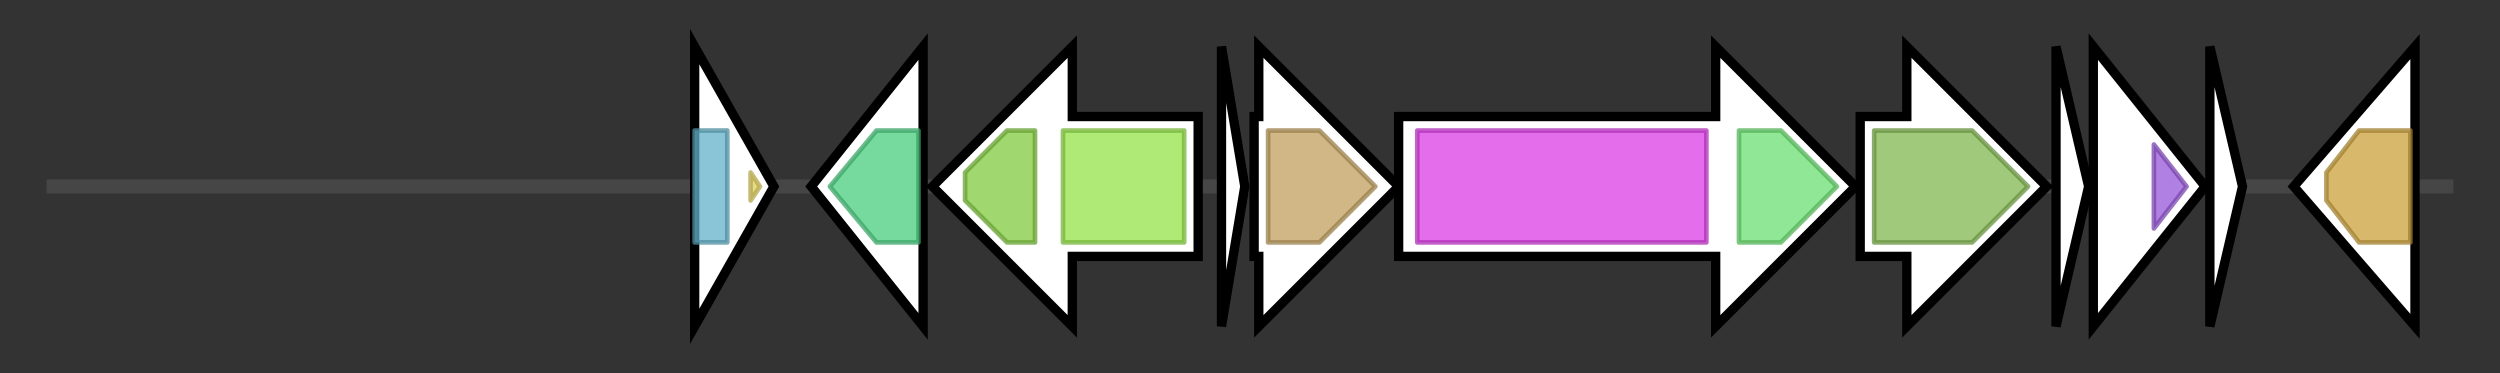 <svg version="1.1" baseProfile="full" xmlns="http://www.w3.org/2000/svg" width="536.233" height="80">
	<rect width="100%" height="100%" fill="#333333" stroke="none"/>
	<g>
		<line x1="10" y1="40.0" x2="526.233" y2="40.0" style="stroke:rgb(70,70,70); stroke-width:3 "/>
		<g>
			<title>
recombinase</title>
			<polygon class="
recombinase" points="149,10 166,40 149,70" fill="rgb(255,255,255)" fill-opacity="1.0" stroke="rgb(0,0,0)" stroke-width="2"  />
			<g>
				<title>Resolvase (PF00239)
"Resolvase, N terminal domain"</title>
				<rect class="PF00239" x="149" y="28" stroke-linejoin="round" width="7" height="24" fill="rgb(99,177,201)" stroke="rgb(79,141,160)" stroke-width="1" opacity="0.75" />
			</g>
			<g>
				<title>HTH_7 (PF02796)
"Helix-turn-helix domain of resolvase"</title>
				<polygon class="PF02796" points="161,37 163,40 161,43" stroke-linejoin="round" width="5" height="24" fill="rgb(223,208,93)" stroke="rgb(178,166,74)" stroke-width="1" opacity="0.75" />
			</g>
		</g>
		<g>
			<title>elxO
ElxO</title>
			<polygon class="elxO
ElxO" points="174,40 198,10 198,70" fill="rgb(255,255,255)" fill-opacity="1.0" stroke="rgb(0,0,0)" stroke-width="2"  />
			<g>
				<title>adh_short_C2 (PF13561)
"Enoyl-(Acyl carrier protein) reductase"</title>
				<polygon class="PF13561" points="178,40 188,28 197,28 197,52 188,52" stroke-linejoin="round" width="23" height="24" fill="rgb(73,205,127)" stroke="rgb(58,164,101)" stroke-width="1" opacity="0.75" />
			</g>
		</g>
		<g>
			<title>elxT
ElxT</title>
			<polygon class="elxT
ElxT" points="257,25 230,25 230,10 200,40 230,70 230,55 257,55" fill="rgb(255,255,255)" fill-opacity="1.0" stroke="rgb(0,0,0)" stroke-width="2"  />
			<g>
				<title>ABC_tran (PF00005)
"ABC transporter"</title>
				<polygon class="PF00005" points="207,37 216,28 222,28 222,52 216,52 207,43" stroke-linejoin="round" width="15" height="24" fill="rgb(129,201,63)" stroke="rgb(103,160,50)" stroke-width="1" opacity="0.75" />
			</g>
			<g>
				<title>ABC_membrane (PF00664)
"ABC transporter transmembrane region"</title>
				<rect class="PF00664" x="228" y="28" stroke-linejoin="round" width="26" height="24" fill="rgb(149,226,73)" stroke="rgb(119,180,58)" stroke-width="1" opacity="0.75" />
			</g>
		</g>
		<g>
			<title>elxA
ElxA</title>
			<polygon class="elxA
ElxA" points="262,10 267,40 262,70" fill="rgb(255,255,255)" fill-opacity="1.0" stroke="rgb(0,0,0)" stroke-width="2"  />
		</g>
		<g>
			<title>elxP
ElxP</title>
			<polygon class="elxP
ElxP" points="269,25 270,25 270,10 300,40 270,70 270,55 269,55" fill="rgb(255,255,255)" fill-opacity="1.0" stroke="rgb(0,0,0)" stroke-width="2"  />
			<g>
				<title>Peptidase_S8 (PF00082)
"Subtilase family"</title>
				<polygon class="PF00082" points="272,28 283,28 295,40 283,52 272,52" stroke-linejoin="round" width="26" height="24" fill="rgb(193,159,94)" stroke="rgb(154,127,75)" stroke-width="1" opacity="0.75" />
			</g>
		</g>
		<g>
			<title>elxB
ElxB</title>
			<polygon class="elxB
ElxB" points="300,25 368,25 368,10 398,40 368,70 368,55 300,55" fill="rgb(255,255,255)" fill-opacity="1.0" stroke="rgb(0,0,0)" stroke-width="2"  />
			<g>
				<title>Lant_dehydr_N (PF04738)
"Lantibiotic dehydratase, N terminus"</title>
				<rect class="PF04738" x="304" y="28" stroke-linejoin="round" width="62" height="24" fill="rgb(219,60,229)" stroke="rgb(175,47,183)" stroke-width="1" opacity="0.75" />
			</g>
			<g>
				<title>Lant_dehydr_C (PF14028)
"Lantibiotic biosynthesis dehydratase C-term"</title>
				<polygon class="PF14028" points="373,28 382,28 394,40 382,52 373,52" stroke-linejoin="round" width="24" height="24" fill="rgb(107,223,113)" stroke="rgb(85,178,90)" stroke-width="1" opacity="0.75" />
			</g>
		</g>
		<g>
			<title>elxC
ElxC</title>
			<polygon class="elxC
ElxC" points="399,25 409,25 409,10 439,40 409,70 409,55 399,55" fill="rgb(255,255,255)" fill-opacity="1.0" stroke="rgb(0,0,0)" stroke-width="2"  />
			<g>
				<title>LANC_like (PF05147)
"Lanthionine synthetase C-like protein"</title>
				<polygon class="PF05147" points="402,28 423,28 435,40 423,52 402,52" stroke-linejoin="round" width="36" height="24" fill="rgb(129,182,79)" stroke="rgb(103,145,63)" stroke-width="1" opacity="0.75" />
			</g>
		</g>
		<g>
			<title>elx1
Elx1</title>
			<polygon class="elx1
Elx1" points="441,10 448,40 441,70" fill="rgb(255,255,255)" fill-opacity="1.0" stroke="rgb(0,0,0)" stroke-width="2"  />
		</g>
		<g>
			<title>elx2
Elx2</title>
			<polygon class="elx2
Elx2" points="449,10 473,40 449,70" fill="rgb(255,255,255)" fill-opacity="1.0" stroke="rgb(0,0,0)" stroke-width="2"  />
			<g>
				<title>Rce1-like (PF02517)
"Type II CAAX prenyl endopeptidase Rce1-like"</title>
				<polygon class="PF02517" points="462,31 469,40 462,49" stroke-linejoin="round" width="9" height="24" fill="rgb(150,86,216)" stroke="rgb(120,68,172)" stroke-width="1" opacity="0.75" />
			</g>
		</g>
		<g>
			<title>elx3
Elx3</title>
			<polygon class="elx3
Elx3" points="474,10 481,40 474,70" fill="rgb(255,255,255)" fill-opacity="1.0" stroke="rgb(0,0,0)" stroke-width="2"  />
		</g>
		<g>
			<title>orfA
OrdA</title>
			<polygon class="orfA
OrdA" points="492,40 518,10 518,70" fill="rgb(255,255,255)" fill-opacity="1.0" stroke="rgb(0,0,0)" stroke-width="2"  />
			<g>
				<title>ABC2_membrane_4 (PF12730)
"ABC-2 family transporter protein"</title>
				<polygon class="PF12730" points="499,37 506,28 517,28 517,52 506,52 499,43" stroke-linejoin="round" width="18" height="24" fill="rgb(203,161,59)" stroke="rgb(162,128,47)" stroke-width="1" opacity="0.75" />
			</g>
		</g>
	</g>
</svg>
